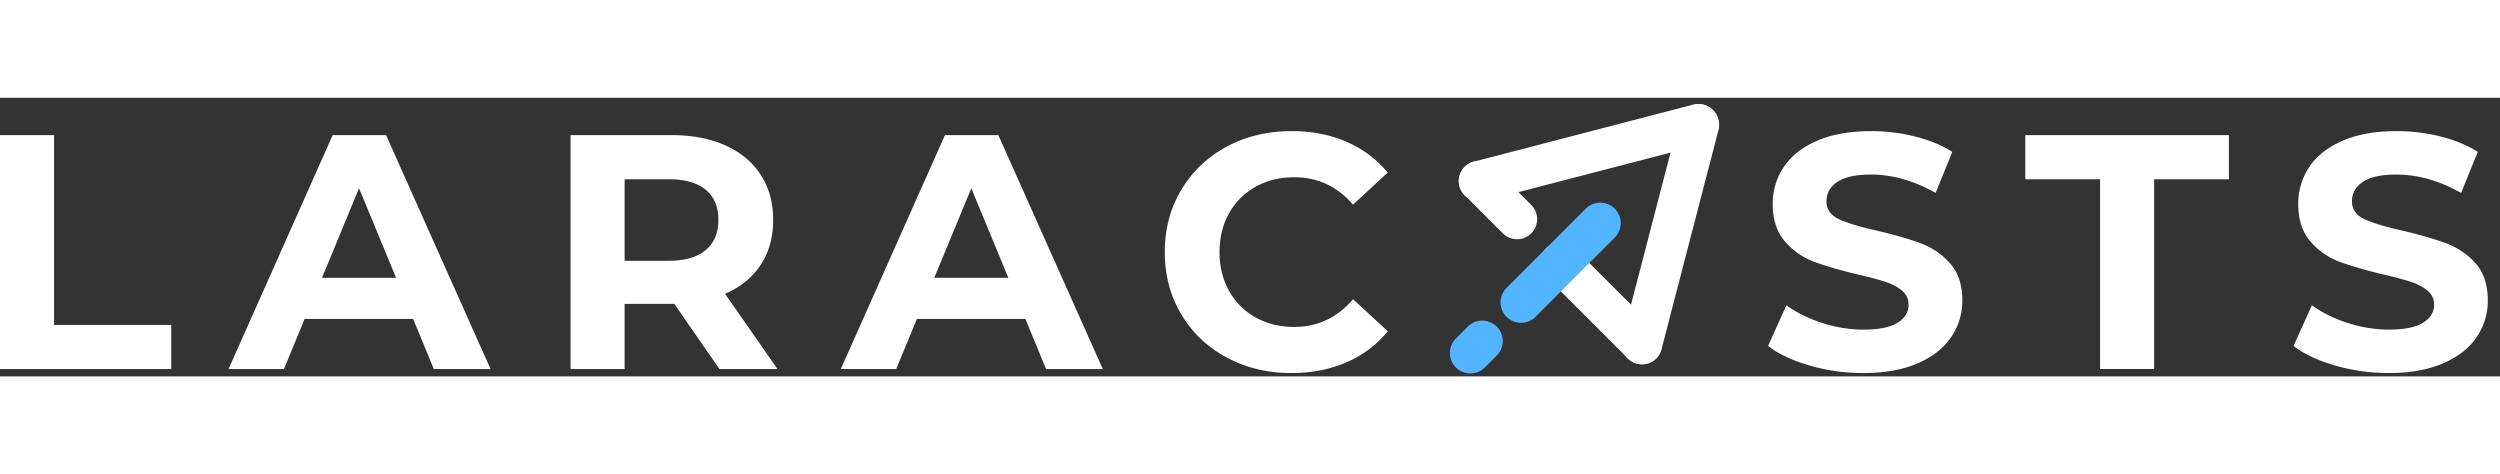 <svg xmlns:xlink="http://www.w3.org/1999/xlink" xmlns="http://www.w3.org/2000/svg" class="tw-fill-current tw-text-white" width="232" height="44" viewBox="0 0 323 36"><rect x="0" y="0" width="323" height="36" fill="#333333" stroke="none"/><g fill="none" fill-rule="evenodd"><path d="M0 4.83h6.986v24.521h15.137v5.699H0V4.83zm53.374 23.744H39.36l-2.674 6.476h-7.159L42.981 4.83h6.9L63.38 35.05h-7.33l-2.675-6.476zm-2.199-5.31l-4.787-11.57-4.787 11.57h9.574zM92.949 35.05l-5.822-8.418H80.7v8.418h-6.986V4.83h13.067c2.674 0 4.995.446 6.965 1.339 1.969.892 3.485 2.158 4.55 3.799 1.063 1.64 1.595 3.583 1.595 5.828s-.54 4.18-1.617 5.806c-1.078 1.626-2.61 2.871-4.593 3.734l6.77 9.714H92.95zm-.13-19.254c0-1.698-.546-3-1.638-3.907-1.093-.907-2.688-1.36-4.787-1.36H80.7v10.534h5.693c2.099 0 3.694-.461 4.787-1.382 1.092-.92 1.638-2.216 1.638-3.885zm39.661 12.778h-14.016l-2.673 6.476h-7.16l13.456-30.22h6.9l13.498 30.22h-7.331l-2.674-6.476zm-2.2-5.31l-4.786-11.57-4.787 11.57h9.574zm36.556 12.304c-3.076 0-5.858-.67-8.344-2.008-2.487-1.338-4.442-3.194-5.865-5.569-1.424-2.374-2.135-5.058-2.135-8.05 0-2.994.711-5.678 2.135-8.052 1.423-2.375 3.378-4.231 5.865-5.57 2.486-1.338 5.282-2.007 8.387-2.007 2.617 0 4.981.46 7.094 1.382 2.114.92 3.889 2.245 5.326 3.971l-4.485 4.145c-2.04-2.36-4.57-3.54-7.59-3.54-1.868 0-3.536.41-5.002 1.23a8.742 8.742 0 0 0-3.429 3.432c-.819 1.468-1.229 3.137-1.229 5.008 0 1.87.41 3.54 1.23 5.008a8.742 8.742 0 0 0 3.428 3.432c1.466.82 3.134 1.23 5.002 1.23 3.02 0 5.55-1.194 7.59-3.583l4.485 4.145c-1.437 1.755-3.22 3.093-5.347 4.014-2.128.921-4.5 1.382-7.116 1.382zm73.888 0c-2.387 0-4.694-.324-6.922-.971-2.228-.648-4.018-1.49-5.369-2.526l2.372-5.267c1.294.95 2.832 1.713 4.614 2.288 1.783.576 3.565.864 5.348.864 1.984 0 3.45-.295 4.399-.885.948-.59 1.423-1.375 1.423-2.353 0-.72-.28-1.317-.841-1.792-.56-.475-1.28-.856-2.156-1.144-.877-.288-2.063-.604-3.558-.95-2.3-.546-4.183-1.093-5.65-1.64a9.178 9.178 0 0 1-3.773-2.633c-1.05-1.21-1.574-2.82-1.574-4.836 0-1.755.474-3.345 1.423-4.77.949-1.425 2.38-2.554 4.29-3.389 1.913-.834 4.249-1.252 7.009-1.252 1.926 0 3.81.23 5.65.691 1.84.46 3.45 1.122 4.83 1.986l-2.157 5.31c-2.789-1.583-5.578-2.375-8.366-2.375-1.955 0-3.4.317-4.334.95-.935.633-1.402 1.468-1.402 2.504s.54 1.806 1.617 2.31c1.078.503 2.724 1 4.938 1.49 2.3.546 4.183 1.093 5.65 1.64a9.355 9.355 0 0 1 3.773 2.59c1.05 1.18 1.574 2.777 1.574 4.792a8.258 8.258 0 0 1-1.445 4.727c-.963 1.425-2.408 2.554-4.334 3.389-1.926.835-4.27 1.252-7.03 1.252zm30.604-25.04h-9.66V4.83h26.306v5.699h-9.66v24.52h-6.986V10.53zm37.289 25.04c-2.386 0-4.694-.324-6.922-.971-2.228-.648-4.017-1.49-5.369-2.526l2.372-5.267c1.294.95 2.832 1.713 4.615 2.288 1.782.576 3.564.864 5.347.864 1.984 0 3.45-.295 4.399-.885.949-.59 1.423-1.375 1.423-2.353 0-.72-.28-1.317-.841-1.792-.56-.475-1.28-.856-2.156-1.144-.877-.288-2.063-.604-3.558-.95-2.3-.546-4.183-1.093-5.65-1.64a9.178 9.178 0 0 1-3.773-2.633c-1.05-1.21-1.574-2.82-1.574-4.836 0-1.755.474-3.345 1.423-4.77.949-1.425 2.38-2.554 4.291-3.389 1.912-.834 4.248-1.252 7.008-1.252 1.926 0 3.81.23 5.65.691 1.84.46 3.45 1.122 4.83 1.986l-2.157 5.31c-2.789-1.583-5.577-2.375-8.366-2.375-1.955 0-3.4.317-4.334.95-.935.633-1.402 1.468-1.402 2.504s.54 1.806 1.617 2.31c1.078.503 2.724 1 4.938 1.49 2.3.546 4.183 1.093 5.65 1.64a9.355 9.355 0 0 1 3.773 2.59c1.05 1.18 1.574 2.777 1.574 4.792a8.258 8.258 0 0 1-1.445 4.727c-.963 1.425-2.407 2.554-4.334 3.389-1.926.835-4.27 1.252-7.03 1.252z" fill="#FFFFFF" fill-rule="nonzero"></path><g fill="#FFFFFF"><path d="M192.912 8.921l4.923 4.924a2.597 2.597 0 0 1-3.673 3.673l-4.923-4.924a2.597 2.597 0 1 1 3.673-3.673zM203.437 19.447l10.547 10.547a2.597 2.597 0 0 1-3.673 3.673L199.764 23.12a2.597 2.597 0 1 1 3.673-3.673z" fill="#FFFFFF"></path><path d="M190.416 8.255L218.753.893A2.672 2.672 0 0 1 222 2.767a2.592 2.592 0 0 1-1.846 3.199l-28.338 7.362a2.672 2.672 0 0 1-3.247-1.875 2.592 2.592 0 0 1 1.847-3.198z" fill="#FFFFFF"></path><path d="M209.592 31.104l7.363-28.337A2.592 2.592 0 0 1 220.153.92a2.672 2.672 0 0 1 1.875 3.247l-7.362 28.337a2.592 2.592 0 0 1-3.199 1.847 2.672 2.672 0 0 1-1.875-3.247z" fill="#FFFFFF"></path></g><path d="M208.62 18.067l-10.236 10.235a2.643 2.643 0 1 1-3.738-3.738l10.236-10.235a2.643 2.643 0 0 1 3.738 3.738zM193.38 33.306l-1.54 1.54a2.643 2.643 0 1 1-3.738-3.738l1.54-1.54a2.643 2.643 0 0 1 3.738 3.738z" fill="#53B5FF"></path></g></svg>